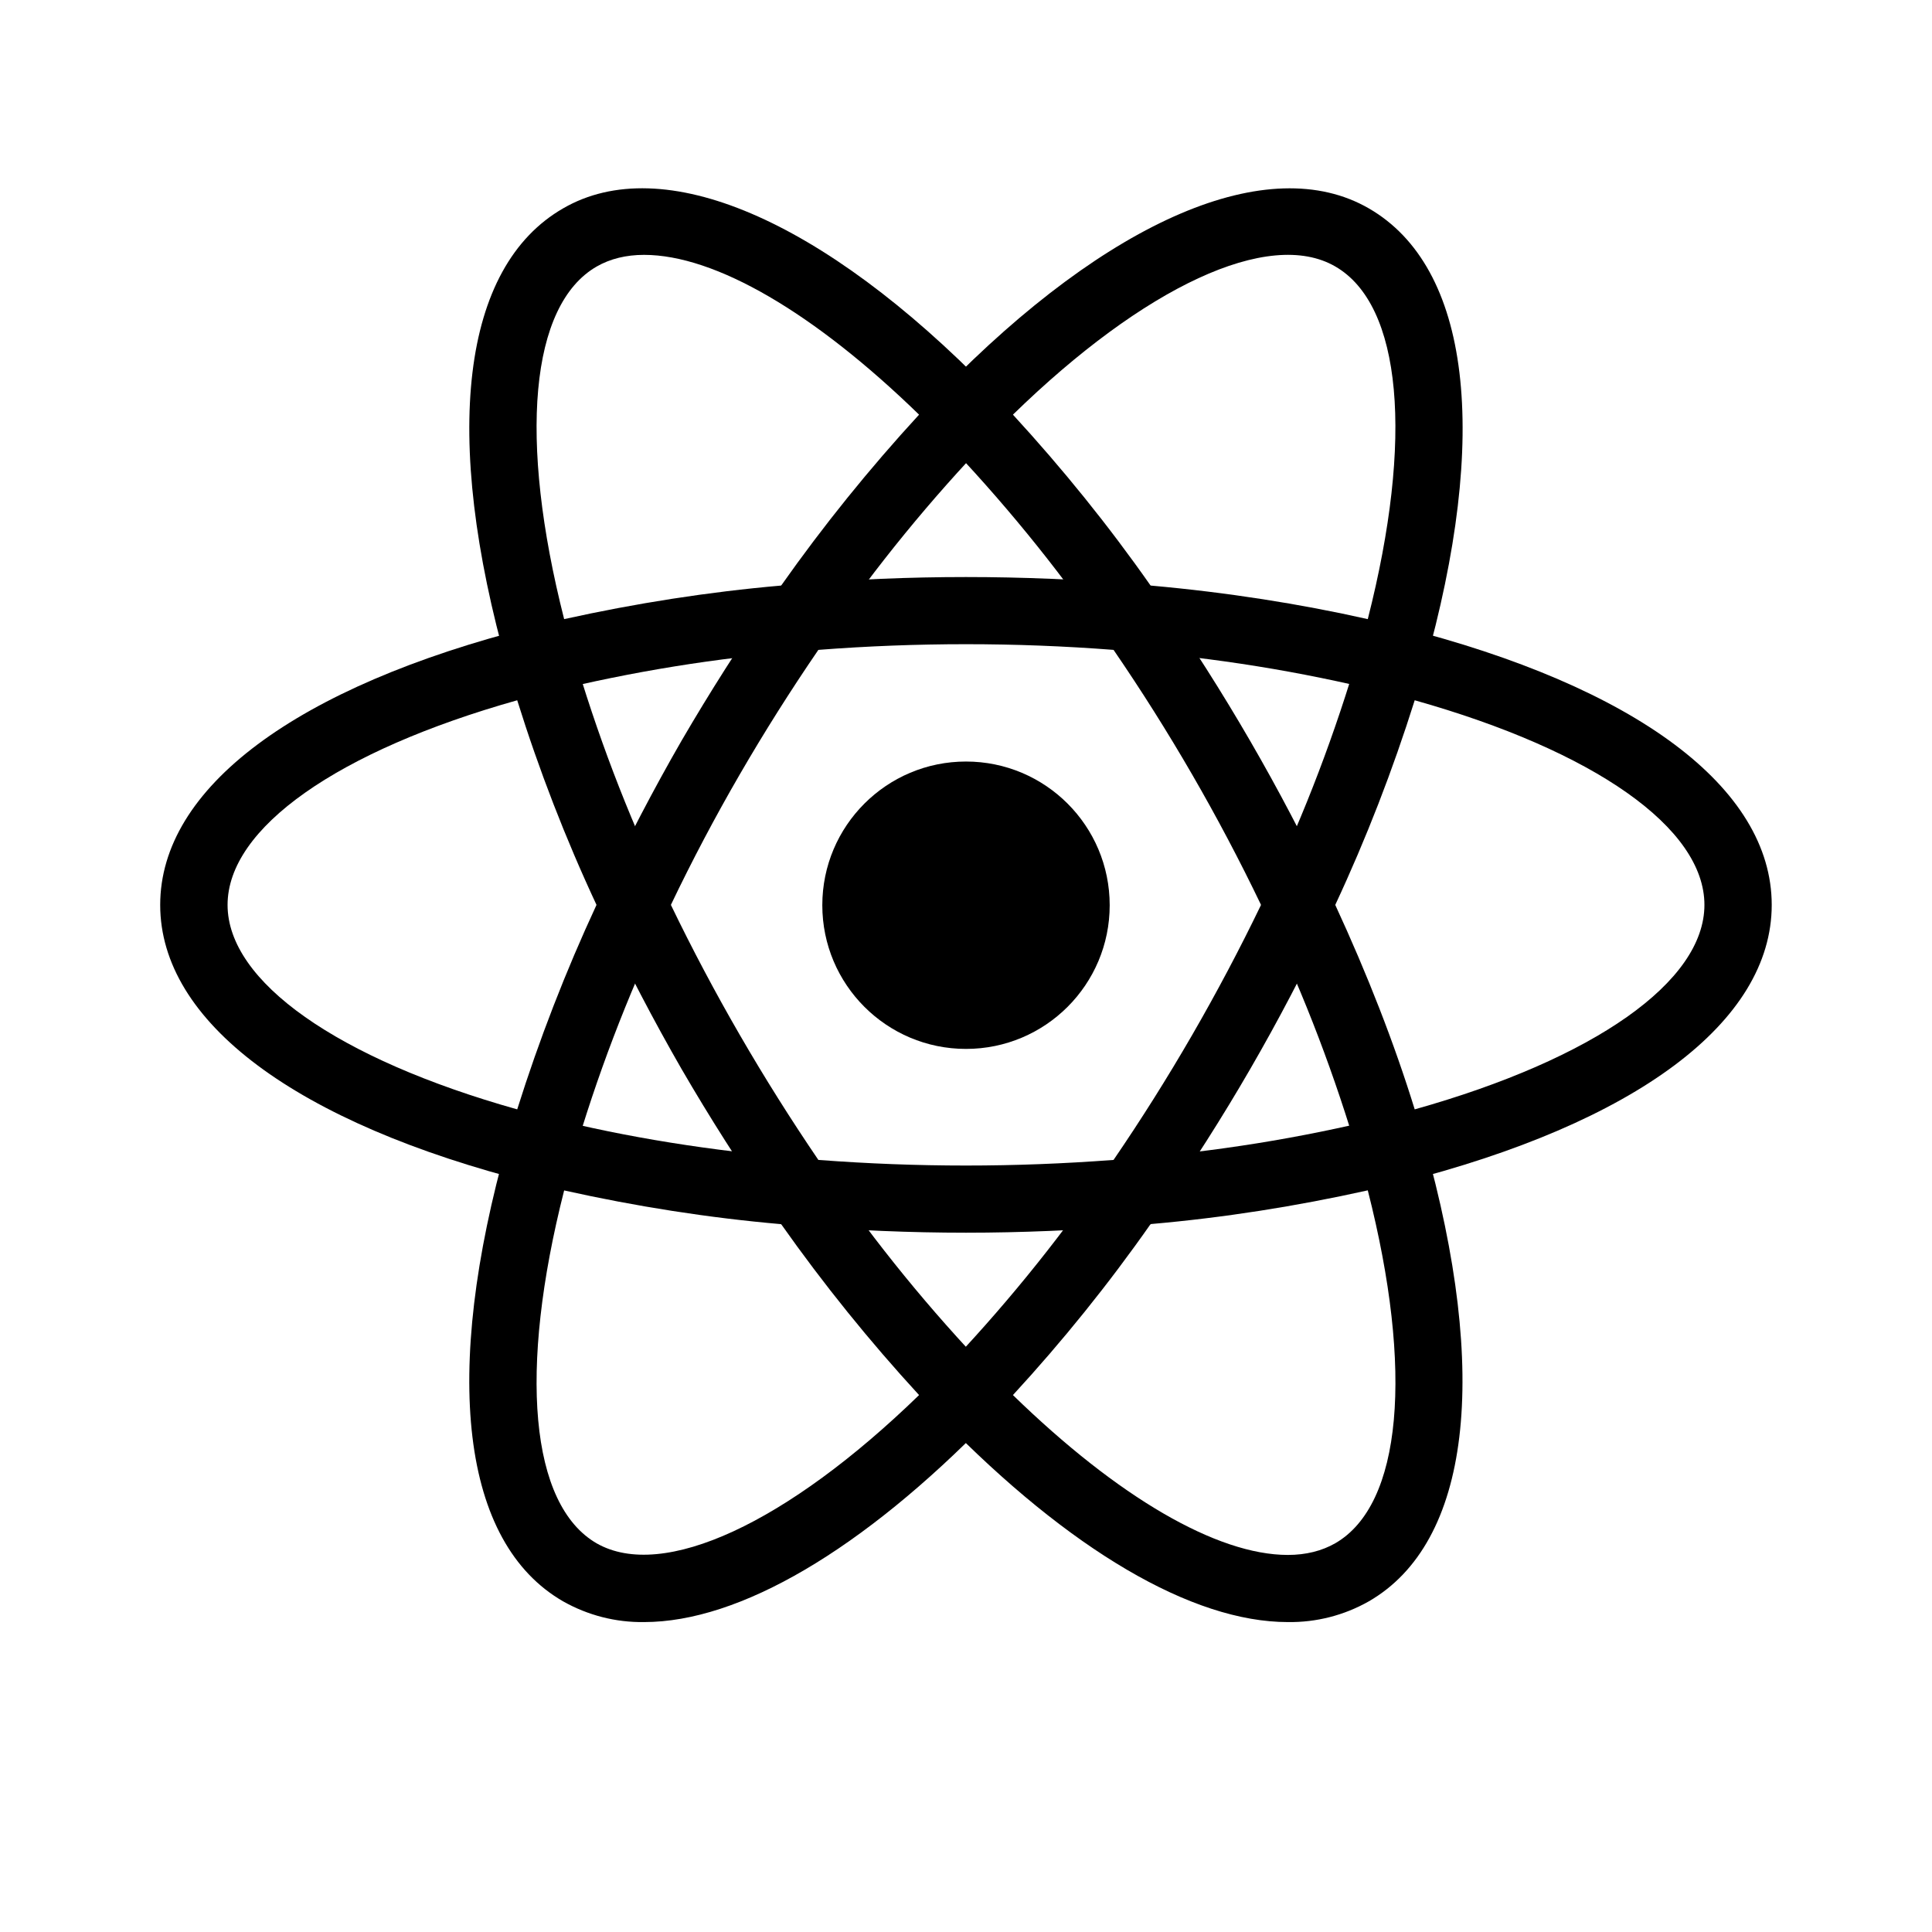 <svg xmlns="http://www.w3.org/2000/svg"  viewBox="0 0 24 24"><circle cx="12" cy="11.245" r="1.785"/><path d="M7.002,14.794l-0.395-0.101c-2.934-0.741-4.617-2.001-4.617-3.452c0-1.452,1.684-2.711,4.617-3.452l0.395-0.1L7.113,8.08 c0.297,1.023,0.676,2.022,1.136,2.983l0.085,0.178l-0.085,0.178c-0.46,0.963-0.841,1.961-1.136,2.985L7.002,14.794L7.002,14.794z M6.425,8.699c-2.229,0.628-3.598,1.586-3.598,2.542c0,0.954,1.368,1.913,3.598,2.54c0.273-0.868,0.603-1.717,0.985-2.54 C7.025,10.416,6.696,9.567,6.425,8.699z M16.997,14.794l-0.11-0.392c-0.298-1.024-0.677-2.022-1.137-2.984l-0.085-0.177 l0.085-0.179c0.46-0.961,0.839-1.96,1.137-2.984l0.11-0.39l0.395,0.1c2.935,0.741,4.617,2,4.617,3.453 c0,1.452-1.683,2.711-4.617,3.452L16.997,14.794z M16.587,11.241c0.4,0.866,0.733,1.718,0.987,2.54 c2.23-0.627,3.599-1.586,3.599-2.54c0-0.956-1.368-1.913-3.599-2.542C17.301,9.567,16.972,10.416,16.587,11.241L16.587,11.241z"/><path d="M6.419,8.695l-0.11-0.39C5.483,5.397,5.733,3.314,6.996,2.588c1.235-0.715,3.222,0.13,5.303,2.265l0.284,0.292 l-0.284,0.291c-0.739,0.769-1.415,1.596-2.02,2.474l-0.113,0.162L9.97,8.088C8.907,8.171,7.851,8.342,6.813,8.597L6.419,8.695 L6.419,8.695z M8.001,3.166c-0.224,0-0.422,0.049-0.589,0.145C6.584,3.788,6.438,5.449,7.008,7.691 c0.891-0.197,1.79-0.338,2.696-0.417c0.525-0.745,1.097-1.453,1.713-2.123C10.114,3.884,8.884,3.166,8.001,3.166L8.001,3.166z M15.998,20.15L15.998,20.15c-1.188,0-2.714-0.896-4.298-2.522l-0.283-0.291l0.283-0.29c0.739-0.77,1.416-1.599,2.021-2.477 l0.112-0.16l0.194-0.019c1.065-0.082,2.122-0.252,3.158-0.507l0.395-0.1l0.111,0.391c0.822,2.906,0.573,4.992-0.688,5.718 C16.698,20.066,16.352,20.155,15.998,20.15L15.998,20.15z M12.583,17.33c1.302,1.267,2.533,1.986,3.415,1.986l0,0 c0.225,0,0.423-0.05,0.589-0.145c0.829-0.478,0.976-2.142,0.404-4.384c-0.89,0.198-1.79,0.34-2.698,0.419 C13.771,15.951,13.199,16.661,12.583,17.33z"/><path d="M17.58,8.695l-0.395-0.099c-1.036-0.256-2.093-0.426-3.158-0.509l-0.194-0.017l-0.112-0.162 c-0.604-0.878-1.281-1.705-2.021-2.474l-0.283-0.291L11.7,4.853c2.08-2.134,4.066-2.979,5.303-2.265 c1.262,0.727,1.513,2.81,0.688,5.717L17.58,8.695L17.58,8.695z M14.293,7.274c0.954,0.085,1.858,0.228,2.698,0.417 c0.571-2.242,0.425-3.903-0.404-4.381c-0.824-0.477-2.375,0.253-4.004,1.841C13.199,5.821,13.771,6.529,14.293,7.274z M8.001,20.15 c-0.353,0.005-0.699-0.084-1.005-0.257c-1.263-0.726-1.513-2.811-0.688-5.718l0.108-0.391l0.395,0.1 c0.964,0.243,2.026,0.414,3.158,0.507l0.194,0.019l0.113,0.16c0.604,0.878,1.28,1.707,2.02,2.477l0.284,0.29l-0.284,0.291 C10.713,19.255,9.187,20.15,8.001,20.15L8.001,20.15z M7.008,14.788c-0.57,2.242-0.424,3.906,0.404,4.384 c0.825,0.47,2.371-0.255,4.005-1.842c-0.616-0.67-1.188-1.379-1.713-2.123C8.798,15.128,7.898,14.986,7.008,14.788L7.008,14.788z"/><path d="M12,15.313c-0.687,0-1.392-0.029-2.1-0.088l-0.196-0.017l-0.113-0.162c-0.398-0.572-0.774-1.163-1.126-1.769 c-0.349-0.607-0.672-1.226-0.971-1.859L7.41,11.241l0.084-0.179c0.299-0.632,0.622-1.252,0.971-1.858 c0.347-0.596,0.726-1.192,1.126-1.77l0.113-0.16L9.9,7.256c1.397-0.117,2.801-0.117,4.198,0l0.194,0.019l0.113,0.16 c0.799,1.149,1.503,2.362,2.1,3.628l0.083,0.179l-0.083,0.177c-0.597,1.268-1.299,2.481-2.1,3.628l-0.113,0.162l-0.194,0.017 C13.392,15.283,12.686,15.313,12,15.313L12,15.313z M10.166,14.409c1.235,0.093,2.433,0.093,3.667,0 c0.69-1.01,1.301-2.068,1.832-3.168c-0.529-1.102-1.142-2.161-1.832-3.168c-1.221-0.094-2.446-0.094-3.667,0 c-0.689,1.007-1.305,2.065-1.832,3.168C8.865,12.341,9.479,13.399,10.166,14.409L10.166,14.409z"/></svg>